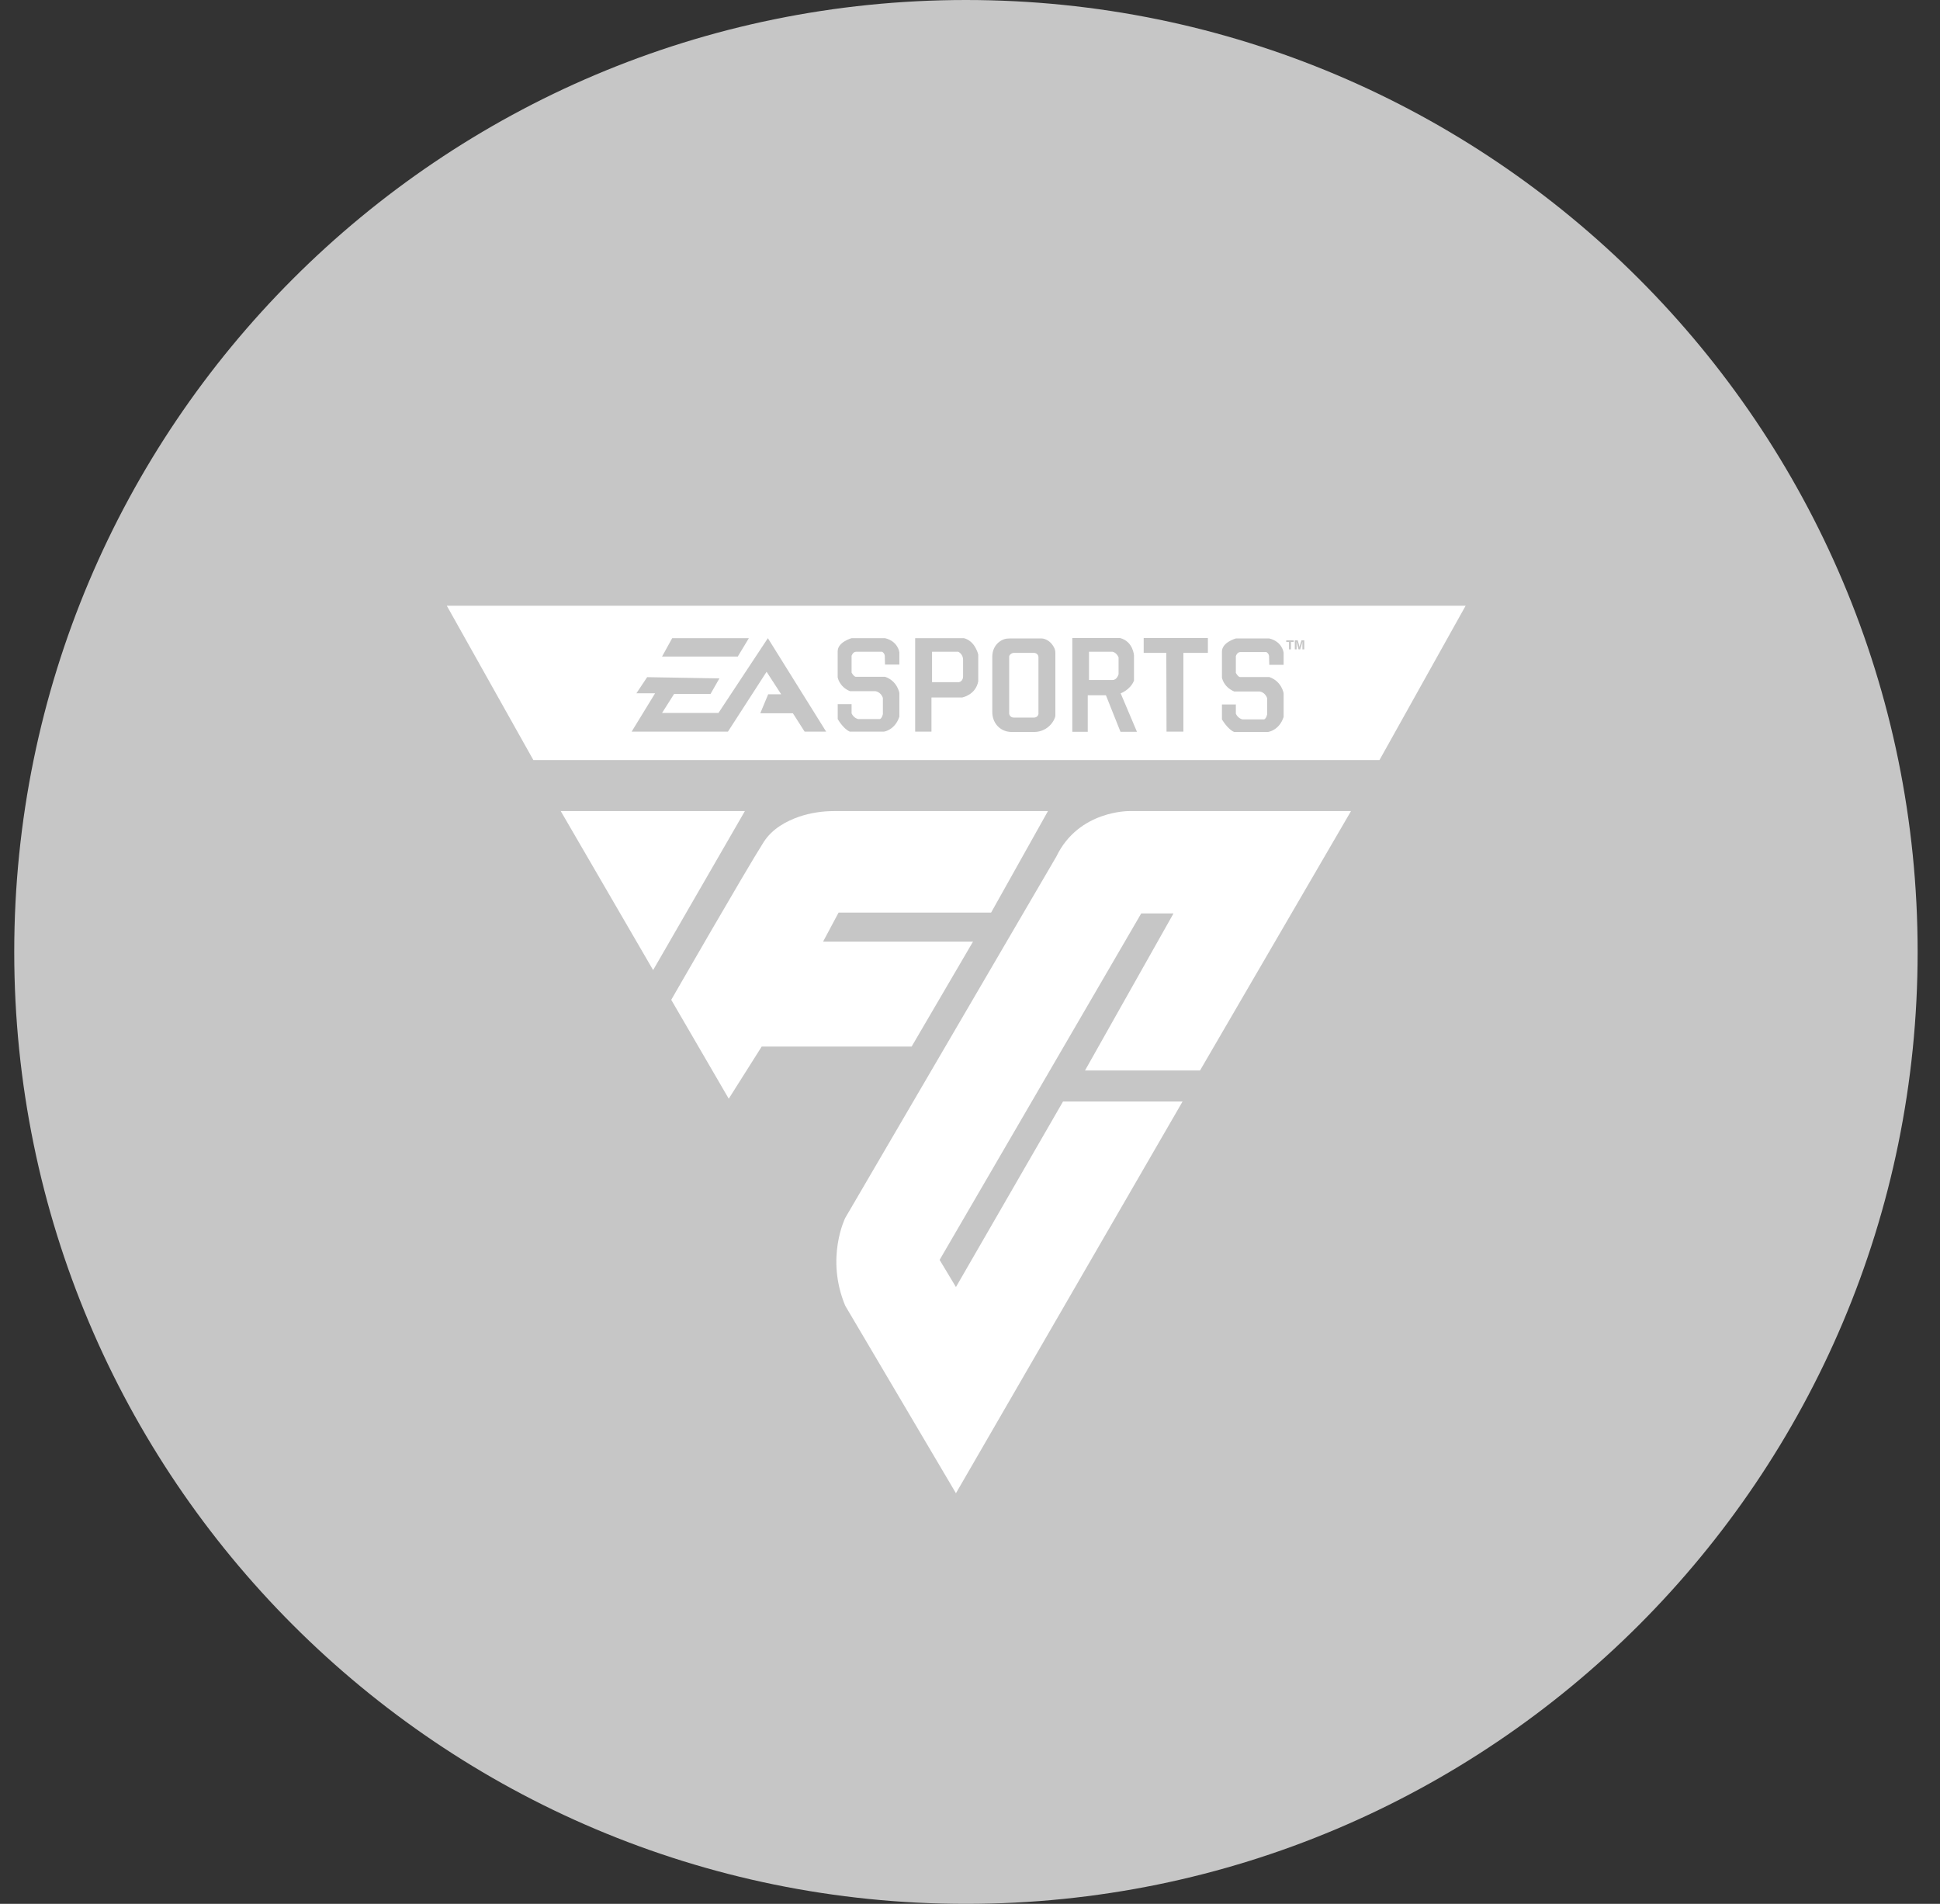 <svg width="53" height="52" viewBox="0 0 53 52" fill="none" xmlns="http://www.w3.org/2000/svg">
<rect x="0" y="0" width="53" height="52" fill="#333333" stroke="none"/>
<path d="M26.389 52C40.748 52 52.389 40.359 52.389 26C52.389 11.641 40.748 0 26.389 0C12.029 0 0.389 11.641 0.389 26C0.389 40.359 12.029 52 26.389 52Z" fill="#C6C6C6"/>
<path d="M15.319 22.153L17.843 26.496L20.35 22.153H15.319Z" fill="white"/>
<path d="M28.63 22.153H22.789C22.462 22.153 22.136 22.202 21.826 22.308C21.481 22.428 21.094 22.636 20.862 23.001C20.368 23.777 18.338 27.308 18.338 27.308L19.909 30.009L20.809 28.585H24.905L26.582 25.719H22.486L22.91 24.925H27.077L28.63 22.153H28.63Z" fill="white"/>
<path d="M36.91 22.153H30.86C30.86 22.153 29.471 22.124 28.859 23.395L23.092 33.264C23.092 33.264 22.545 34.358 23.092 35.664L26.116 40.784L32.307 30.086H29.041L26.116 35.153L25.67 34.411L31.178 24.948H32.06L29.642 29.238H32.784L36.909 22.153L36.91 22.153Z" fill="white"/>
<path d="M30.392 17.801H29.751V18.572H30.397C30.515 18.575 30.559 18.416 30.559 18.416V17.955C30.501 17.816 30.392 17.801 30.392 17.801Z" fill="white"/>
<path d="M26.189 17.806C26.182 17.803 26.178 17.801 26.178 17.801H25.463V18.632H26.198C26.221 18.628 26.24 18.618 26.255 18.605C26.292 18.575 26.311 18.527 26.311 18.479V18.02C26.311 17.932 26.265 17.849 26.188 17.806H26.189Z" fill="white"/>
<path d="M12.207 16.545L14.571 20.759H37.687L40.04 16.545H12.207ZM18.364 17.43H20.459L20.156 17.932H18.087L18.364 17.43ZM21.982 19.983L21.662 19.482H20.77L20.987 18.962H21.341L20.943 18.348L19.887 19.983H17.256L17.897 18.936H17.386L17.68 18.495L19.654 18.529L19.411 18.954H18.416L18.087 19.473H19.628L20.978 17.43L22.57 19.983H21.982H21.982ZM24.57 18.152H24.178L24.172 17.909C24.163 17.836 24.099 17.801 24.099 17.801H23.384C23.294 17.81 23.265 17.913 23.265 17.913V18.37C23.332 18.489 23.38 18.485 23.38 18.485H24.181C24.518 18.602 24.57 18.926 24.57 18.926V19.575C24.449 19.943 24.151 19.983 24.151 19.983H23.216C23.038 19.907 22.886 19.64 22.886 19.64V19.233H23.265V19.484C23.323 19.617 23.447 19.64 23.447 19.64H24.039C24.1 19.614 24.12 19.502 24.12 19.502V19.063C24.062 18.89 23.912 18.878 23.912 18.878H23.22C22.92 18.751 22.885 18.497 22.885 18.497V17.79C22.885 17.534 23.266 17.43 23.266 17.43H24.178C24.536 17.516 24.57 17.816 24.57 17.816V18.151V18.152ZM26.725 18.609C26.653 18.987 26.284 19.05 26.284 19.05H25.447V19.983H25.002V17.43H26.335C26.647 17.512 26.725 17.879 26.725 17.879V18.609ZM28.832 19.542C28.832 19.56 28.829 19.577 28.823 19.593C28.736 19.832 28.509 19.992 28.254 19.992H27.637C27.5 19.992 27.366 19.943 27.269 19.846C27.261 19.838 27.253 19.83 27.245 19.821C27.154 19.719 27.109 19.584 27.109 19.448V17.93C27.109 17.788 27.165 17.648 27.271 17.554C27.313 17.517 27.364 17.483 27.427 17.461C27.476 17.444 27.528 17.438 27.579 17.438H28.46C28.46 17.438 28.677 17.438 28.804 17.701C28.823 17.741 28.832 17.785 28.832 17.829V19.542V19.542ZM30.611 19.987L30.213 18.989H29.717V19.987H29.295V17.426H30.599C30.957 17.519 30.98 17.899 30.98 17.899V18.591C30.876 18.845 30.616 18.937 30.616 18.937L31.061 19.987H30.611ZM33 17.832H32.33V19.983H31.869L31.863 17.832H31.245V17.426H32.999V17.832H33ZM35.068 18.159H34.676L34.67 17.917C34.661 17.844 34.596 17.809 34.596 17.809H33.882C33.791 17.817 33.763 17.921 33.763 17.921V18.378C33.83 18.497 33.878 18.492 33.878 18.492H34.678C35.016 18.609 35.068 18.934 35.068 18.934V19.583C34.947 19.951 34.648 19.991 34.648 19.991H33.714C33.536 19.915 33.383 19.648 33.383 19.648V19.241H33.763V19.492C33.82 19.625 33.944 19.648 33.944 19.648H34.537C34.598 19.622 34.618 19.509 34.618 19.509V19.071C34.56 18.898 34.41 18.886 34.41 18.886H33.718C33.418 18.759 33.383 18.505 33.383 18.505V17.798C33.383 17.541 33.764 17.438 33.764 17.438H34.675C35.033 17.524 35.068 17.824 35.068 17.824V18.159L35.068 18.159ZM35.343 17.533H35.268V17.736H35.215V17.533H35.139V17.49H35.343V17.533ZM35.632 17.736H35.581V17.643C35.581 17.602 35.581 17.555 35.582 17.527H35.581C35.569 17.577 35.544 17.659 35.521 17.736H35.475C35.457 17.669 35.432 17.575 35.421 17.526H35.419C35.422 17.555 35.423 17.606 35.423 17.648V17.736H35.374V17.49H35.453C35.473 17.554 35.494 17.635 35.502 17.672H35.502C35.508 17.639 35.535 17.553 35.556 17.49H35.632V17.736Z" fill="white"/>
<path d="M28.306 17.846C28.289 17.837 28.269 17.832 28.249 17.832H27.698C27.676 17.832 27.655 17.838 27.636 17.849C27.607 17.866 27.57 17.896 27.57 17.932V19.472C27.57 19.472 27.57 19.478 27.57 19.486C27.574 19.549 27.627 19.598 27.689 19.598H28.253C28.31 19.598 28.361 19.558 28.37 19.501C28.37 19.5 28.37 19.499 28.37 19.498V17.953C28.37 17.925 28.362 17.898 28.344 17.877C28.335 17.867 28.323 17.856 28.306 17.846H28.306Z" fill="white"/>
</svg>
